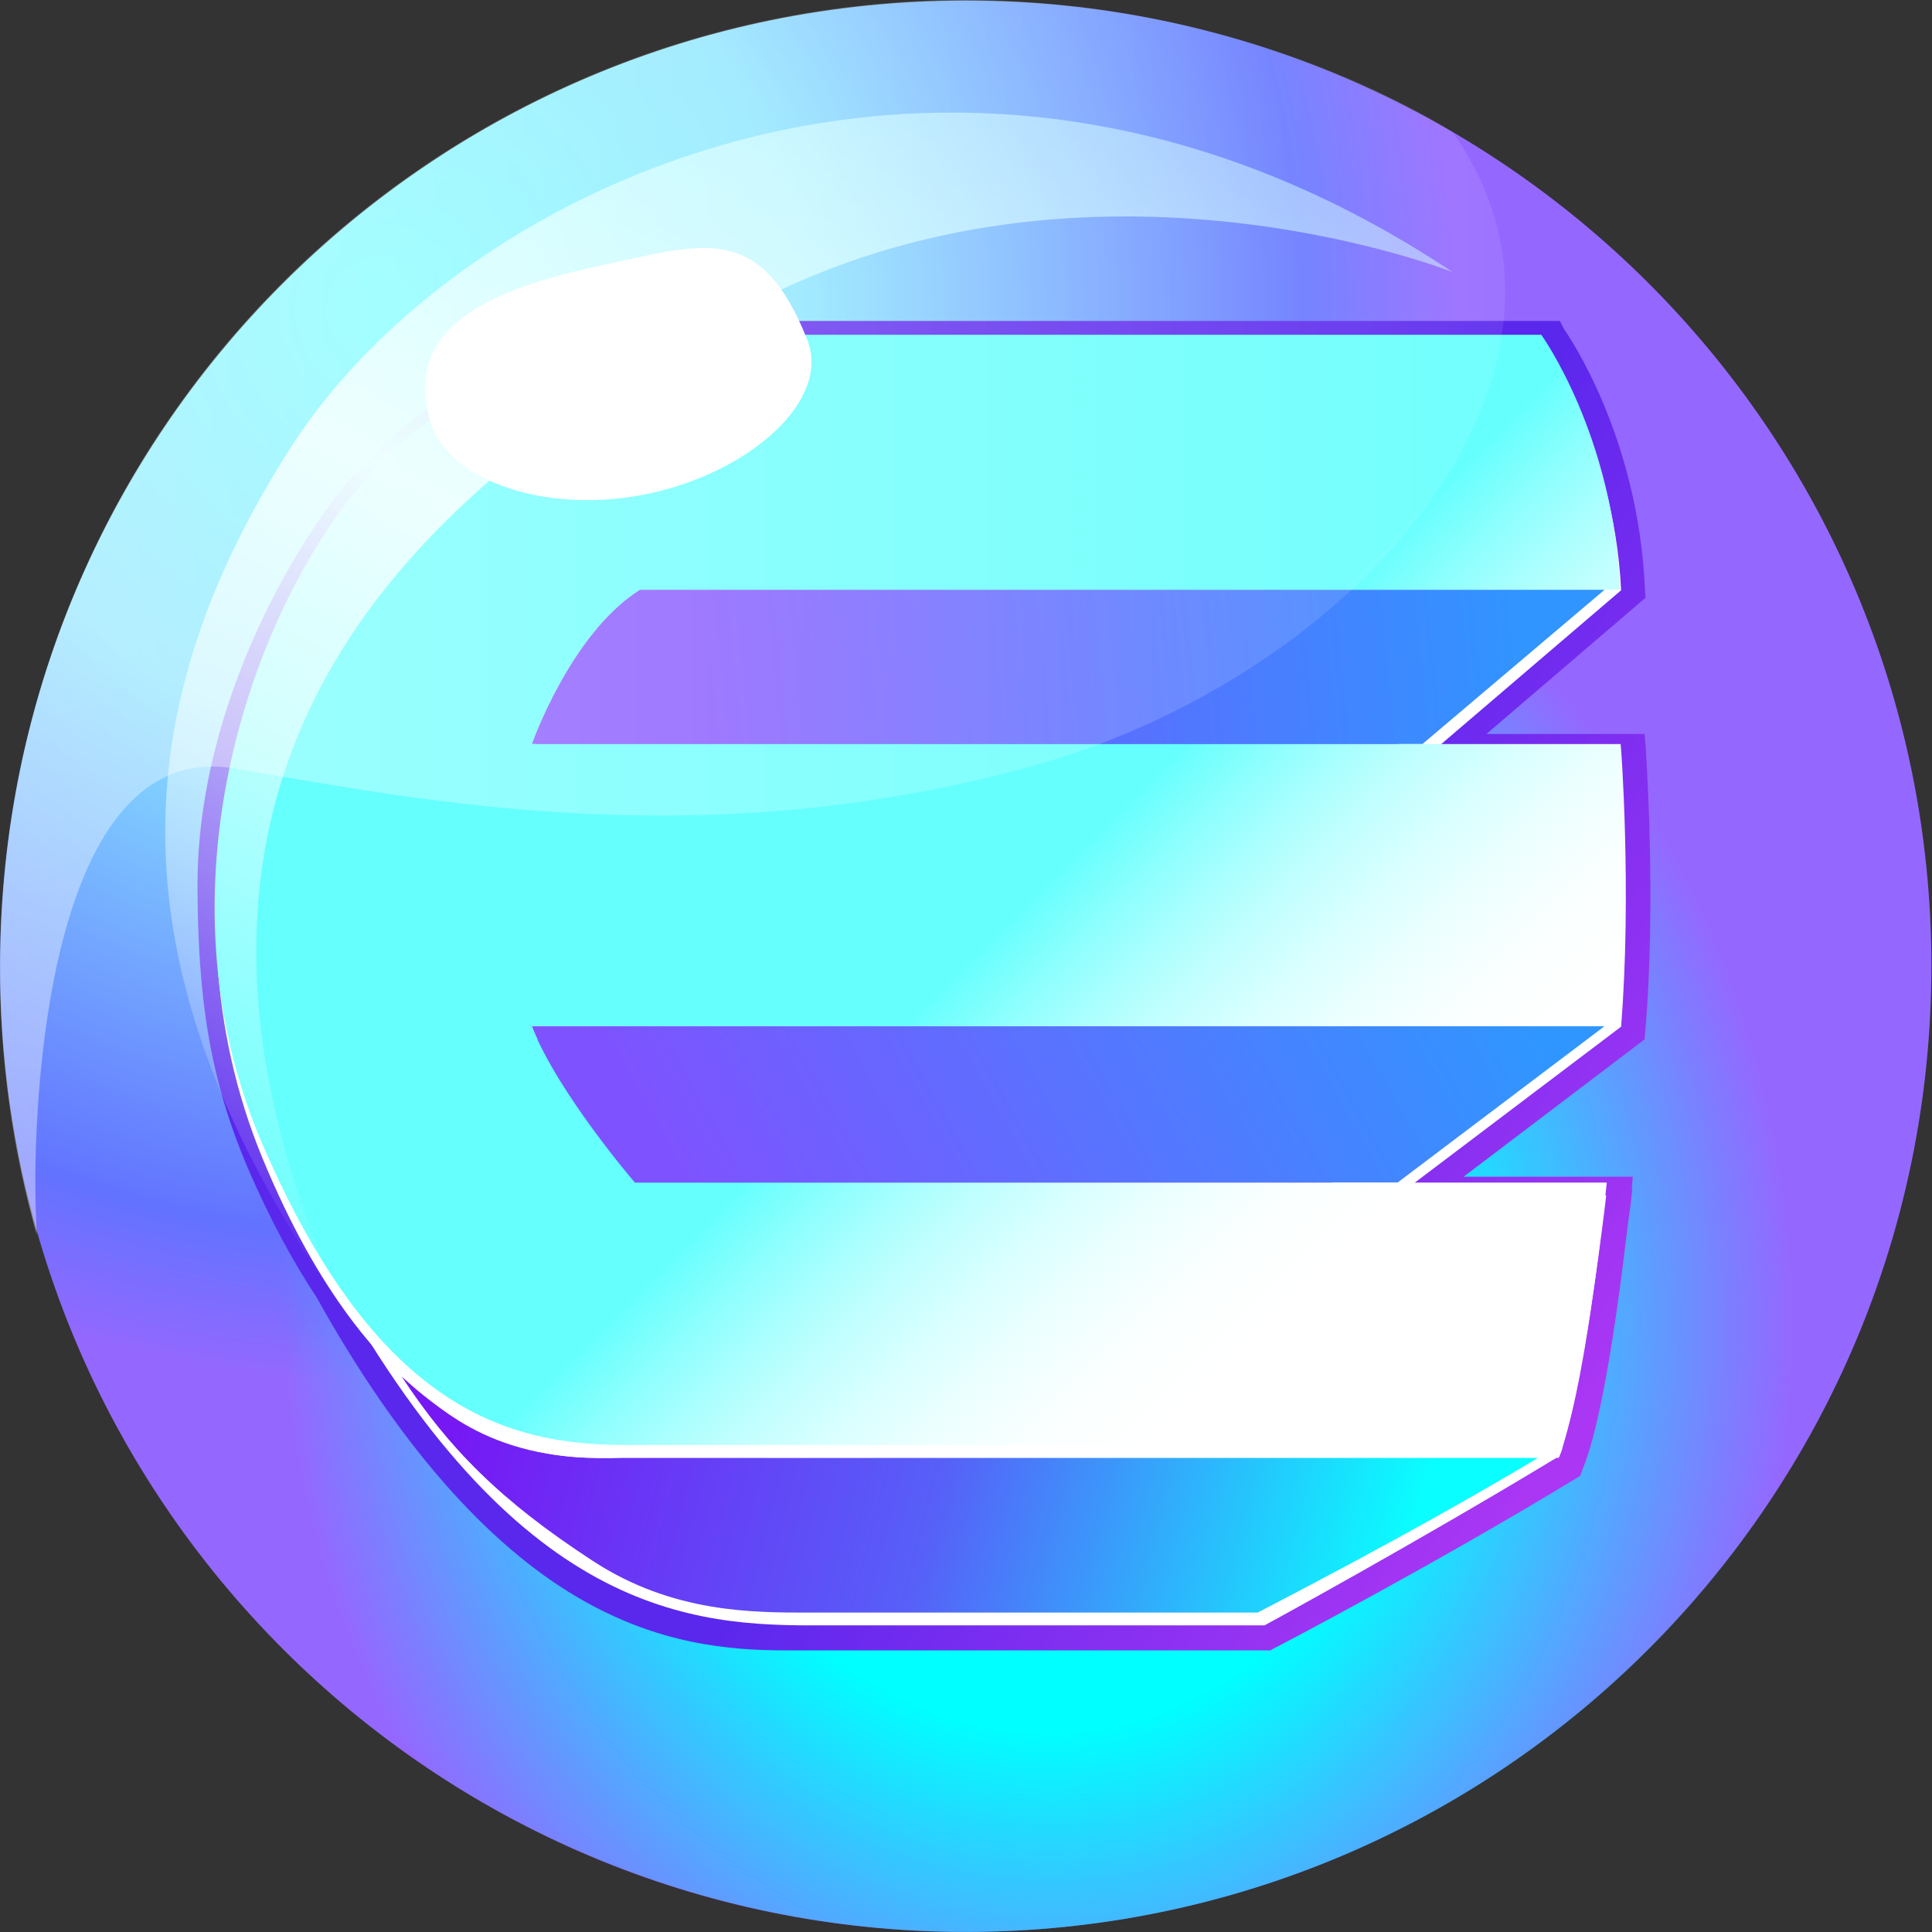 <?xml version="1.0" encoding="UTF-8"?><svg id="CIRCLE_OUTLINE_BLACK" xmlns="http://www.w3.org/2000/svg" xmlns:xlink="http://www.w3.org/1999/xlink" viewBox="0 0 512 512"><rect x="0" y="0" width="512" height="512" fill="#333333" stroke="none"/><defs><radialGradient id="Degradado_sin_nombre_18" cx="101.056" cy="-353.662" fx="101.056" fy="-353.662" r="284.313" gradientTransform="translate(0 -271.415) scale(1 -1)" gradientUnits="userSpaceOnUse"><stop offset="0" stop-color="#7ff"/><stop offset=".394" stop-color="#87e4ff"/><stop offset=".861" stop-color="#6273ff"/><stop offset="1" stop-color="#9468ff"/></radialGradient><clipPath id="clippath"><circle cx="256" cy="256" r="255.988" fill="none"/></clipPath><radialGradient id="Degradado_sin_nombre_17" cx="214.211" cy="-84.729" fx="214.211" fy="-84.729" r="199.742" gradientTransform="translate(51.304 269.566) rotate(-6.062) scale(1 -1.156)" gradientUnits="userSpaceOnUse"><stop offset=".497" stop-color="aqua"/><stop offset="1" stop-color="#00f4ff" stop-opacity="0"/></radialGradient><linearGradient id="Degradado_sin_nombre_16" x1="297.356" y1="-534.92" x2="436.188" y2="-625.774" gradientTransform="translate(0 -271.415) scale(1 -1)" gradientUnits="userSpaceOnUse"><stop offset="0" stop-color="#5a27ed"/><stop offset="1" stop-color="#ab37f4"/></linearGradient><linearGradient id="Degradado_sin_nombre_15" x1="124.09" y1="-633.623" x2="370.739" y2="-695.973" gradientTransform="translate(0 -271.415) scale(1 -1)" gradientUnits="userSpaceOnUse"><stop offset="0" stop-color="#7618f4"/><stop offset=".504" stop-color="#575ff8"/><stop offset="1" stop-color="#09ffff"/></linearGradient><linearGradient id="Degradado_sin_nombre_6" x1="187.578" y1="330.71" x2="378.27" y2="224.118" gradientUnits="userSpaceOnUse"><stop offset="0" stop-color="#7f52ff"/><stop offset="1" stop-color="#3096ff"/></linearGradient><linearGradient id="Degradado_sin_nombre_5" x1="184.963" y1="185.678" x2="404.421" y2="163.442" gradientUnits="userSpaceOnUse"><stop offset="0" stop-color="#7f4cff"/><stop offset="1" stop-color="#3095ff"/></linearGradient><linearGradient id="Degradado_sin_nombre_14" x1="359.933" y1="-598.603" x2="271.863" y2="-510.533" gradientTransform="translate(0 -271.415) scale(1 -1)" gradientUnits="userSpaceOnUse"><stop offset="0" stop-color="#fff"/><stop offset=".157" stop-color="#fbffff"/><stop offset=".319" stop-color="#efffff"/><stop offset=".483" stop-color="#daffff"/><stop offset=".648" stop-color="#bdfffe"/><stop offset=".814" stop-color="#98fffe"/><stop offset=".98" stop-color="#6bfffd"/><stop offset="1" stop-color="#65fffd"/></linearGradient><linearGradient id="Degradado_sin_nombre_8" x1="86.723" y1="-616.321" x2="279.701" y2="-282.074" gradientTransform="translate(0 -271.415) scale(1 -1)" gradientUnits="userSpaceOnUse"><stop offset="0" stop-color="#fff" stop-opacity="0"/><stop offset=".515" stop-color="#e6ffff"/><stop offset="1" stop-color="#ceffff" stop-opacity=".5"/></linearGradient><linearGradient id="Degradado_sin_nombre_9" x1=".011" y1="-435.031" x2="398.879" y2="-435.031" gradientTransform="translate(0 -271.415) scale(1 -1)" gradientUnits="userSpaceOnUse"><stop offset="0" stop-color="#fff"/><stop offset=".867" stop-color="#fff" stop-opacity=".306"/><stop offset="1" stop-color="#fff" stop-opacity=".2"/></linearGradient></defs><path d="m511.839,255.996c0,141.319-114.522,255.982-255.982,255.982C114.678,511.978.015,397.456.015,255.996.015,114.677,114.678.154,255.998.154s255.841,114.522,255.841,255.841Z" fill="url(#Degradado_sin_nombre_18)"/><g clip-path="url(#clippath)"><path d="m423.832,175.746c35.259,34.272,62.056,77.006,67.557,128.203,11.988,112.689-75.737,214.518-195.901,227.211-120.164,12.693-227.211-68.262-239.199-180.951-11.988-112.689,55.992-105.073,176.155-117.907,65.582-6.911,170.091-77.288,191.387-56.556Z" fill="url(#Degradado_sin_nombre_17)"/></g><path d="m436.102,197.748l-.282-3.244h-41.888l42.17-36.106-.141-1.692c-1.692-41.606-20.873-68.544-21.579-69.672l-.987-1.975h-226.224c-21.438,0-62.903,6.629-93.367,40.76-13.258,14.809-41.747,59.518-41.465,109.586.141,28.207,2.962,50.068,13.54,74.609,5.359,12.411,11.424,23.835,18.053,33.849,21.438,38.503,44.85,65.3,69.531,79.686,20.874,12.129,39.49,13.822,54.863,13.822h128.344l.705-.423c.423-.141,42.452-22.143,80.25-45.132l1.128-.705.423-1.128c.141-.423.282-.705.423-1.128.282-.705.564-1.41.846-2.257,4.654-13.399,8.603-42.17,10.437-57.966.705-5.783,1.269-9.591,1.269-9.591l.423-3.949h-.141l.282-3.244h-44.85l47.953-36.388.141-1.551c3.103-35.4.141-75.737.141-76.16Z" fill="url(#Degradado_sin_nombre_16)"/><path d="m247.676,355.145s-42.029,4.09-166.001-28.348c50.632,98.585,97.88,103.944,133.139,103.944h120.305s39.914-21.72,77.853-44.709l-165.296-30.887Z" fill="#fff"/><path d="m214.815,427.356c-15.232,0-36.529.141-57.684-13.681-24.562-15.998-38.199-29.833-50.755-48.977,10.1,8.268,23.633,23.204,58.73,21.616,71.739.06,61.853,0,77.226,0h165.31c-33.426,20.027-69.841,38.644-74.355,41.042h-118.471v0Z" fill="url(#Degradado_sin_nombre_15)"/><path d="m168.131,316.642s-20.309-23.553-27.361-41.465l229.891,41.465,58.954-44.568c-.141-36.67-.282-71.647-.282-71.647H140.77s10.155-29.195,28.631-40.901l210.569,39.349,49.645-42.452c-1.975-39.914-21.156-64.313-21.156-64.313h-222.275c-19.463,0-59.095,4.231-88.853,37.657-29.9,33.426-56.415,107.752-27.784,177.143,29.054,70.378,66.852,79.404,88.148,79.404h255.418c.423-.987.846-1.975,1.128-3.244,6.206-20.732,11.424-66.287,11.424-66.287H168.131v-.141Z" fill="#fff"/><path d="m140.911,271.933c7.052,17.912,27.361,41.465,27.361,41.465h202.096l54.886-41.465H140.911Z" fill="url(#Degradado_sin_nombre_6)"/><path d="m169.542,156.283c-18.335,11.565-28.631,40.901-28.631,40.901h236.044l48.287-40.901h-255.7Z" fill="url(#Degradado_sin_nombre_5)"/><path d="m429.614,271.933H140.911c7.052,17.912,27.361,41.465,27.361,41.465h257.534s-5.077,50.773-11.706,69.531h-248.79c-31.733,0-65.864-10.578-95.623-79.404-29.9-68.826-1.975-143.717,27.784-177.143,29.9-33.426,69.531-37.657,88.853-37.657h222.134s19.181,26.515,20.873,67.557H169.542c-18.335,11.565-28.631,40.901-28.631,40.901h288.562c.141,0,2.962,39.631.141,74.75Z" fill="url(#Degradado_sin_nombre_14)"/><path d="m384.906,72.083s-100.418-39.772-190.964,11.424c-79.545,44.85-169.527,116.638-102.675,264.022-60.505-86.174-61.069-156.269-13.681-229.75C122.576,48.389,254.587-14.796,384.906,72.083Z" fill="url(#Degradado_sin_nombre_8)"/><path d="m255.716.013C117.781.013.72,110.587.015,255.714c-.141,24.823,3.385,49.081,9.732,71.506,0,0-.141-2.539-.282-6.911-.846-26.797,2.68-125.241,52.889-116.638,50.209,8.603,123.831,23.412,210.851-.564,87.02-23.976,156.41-105.355,111.701-168.116,0-0-52.325-34.977-129.19-34.977Z" fill="url(#Degradado_sin_nombre_9)" isolation="isolate" opacity=".4"/><path d="m213.969,90.136c6.206,15.937-15.091,34.836-41.747,40.619-26.656,5.783-53.594-2.962-58.248-19.322-7.475-25.951,18.476-35.259,45.132-41.042,26.656-5.641,42.311-12.129,54.863,19.745Z" fill="#fff"/></svg>